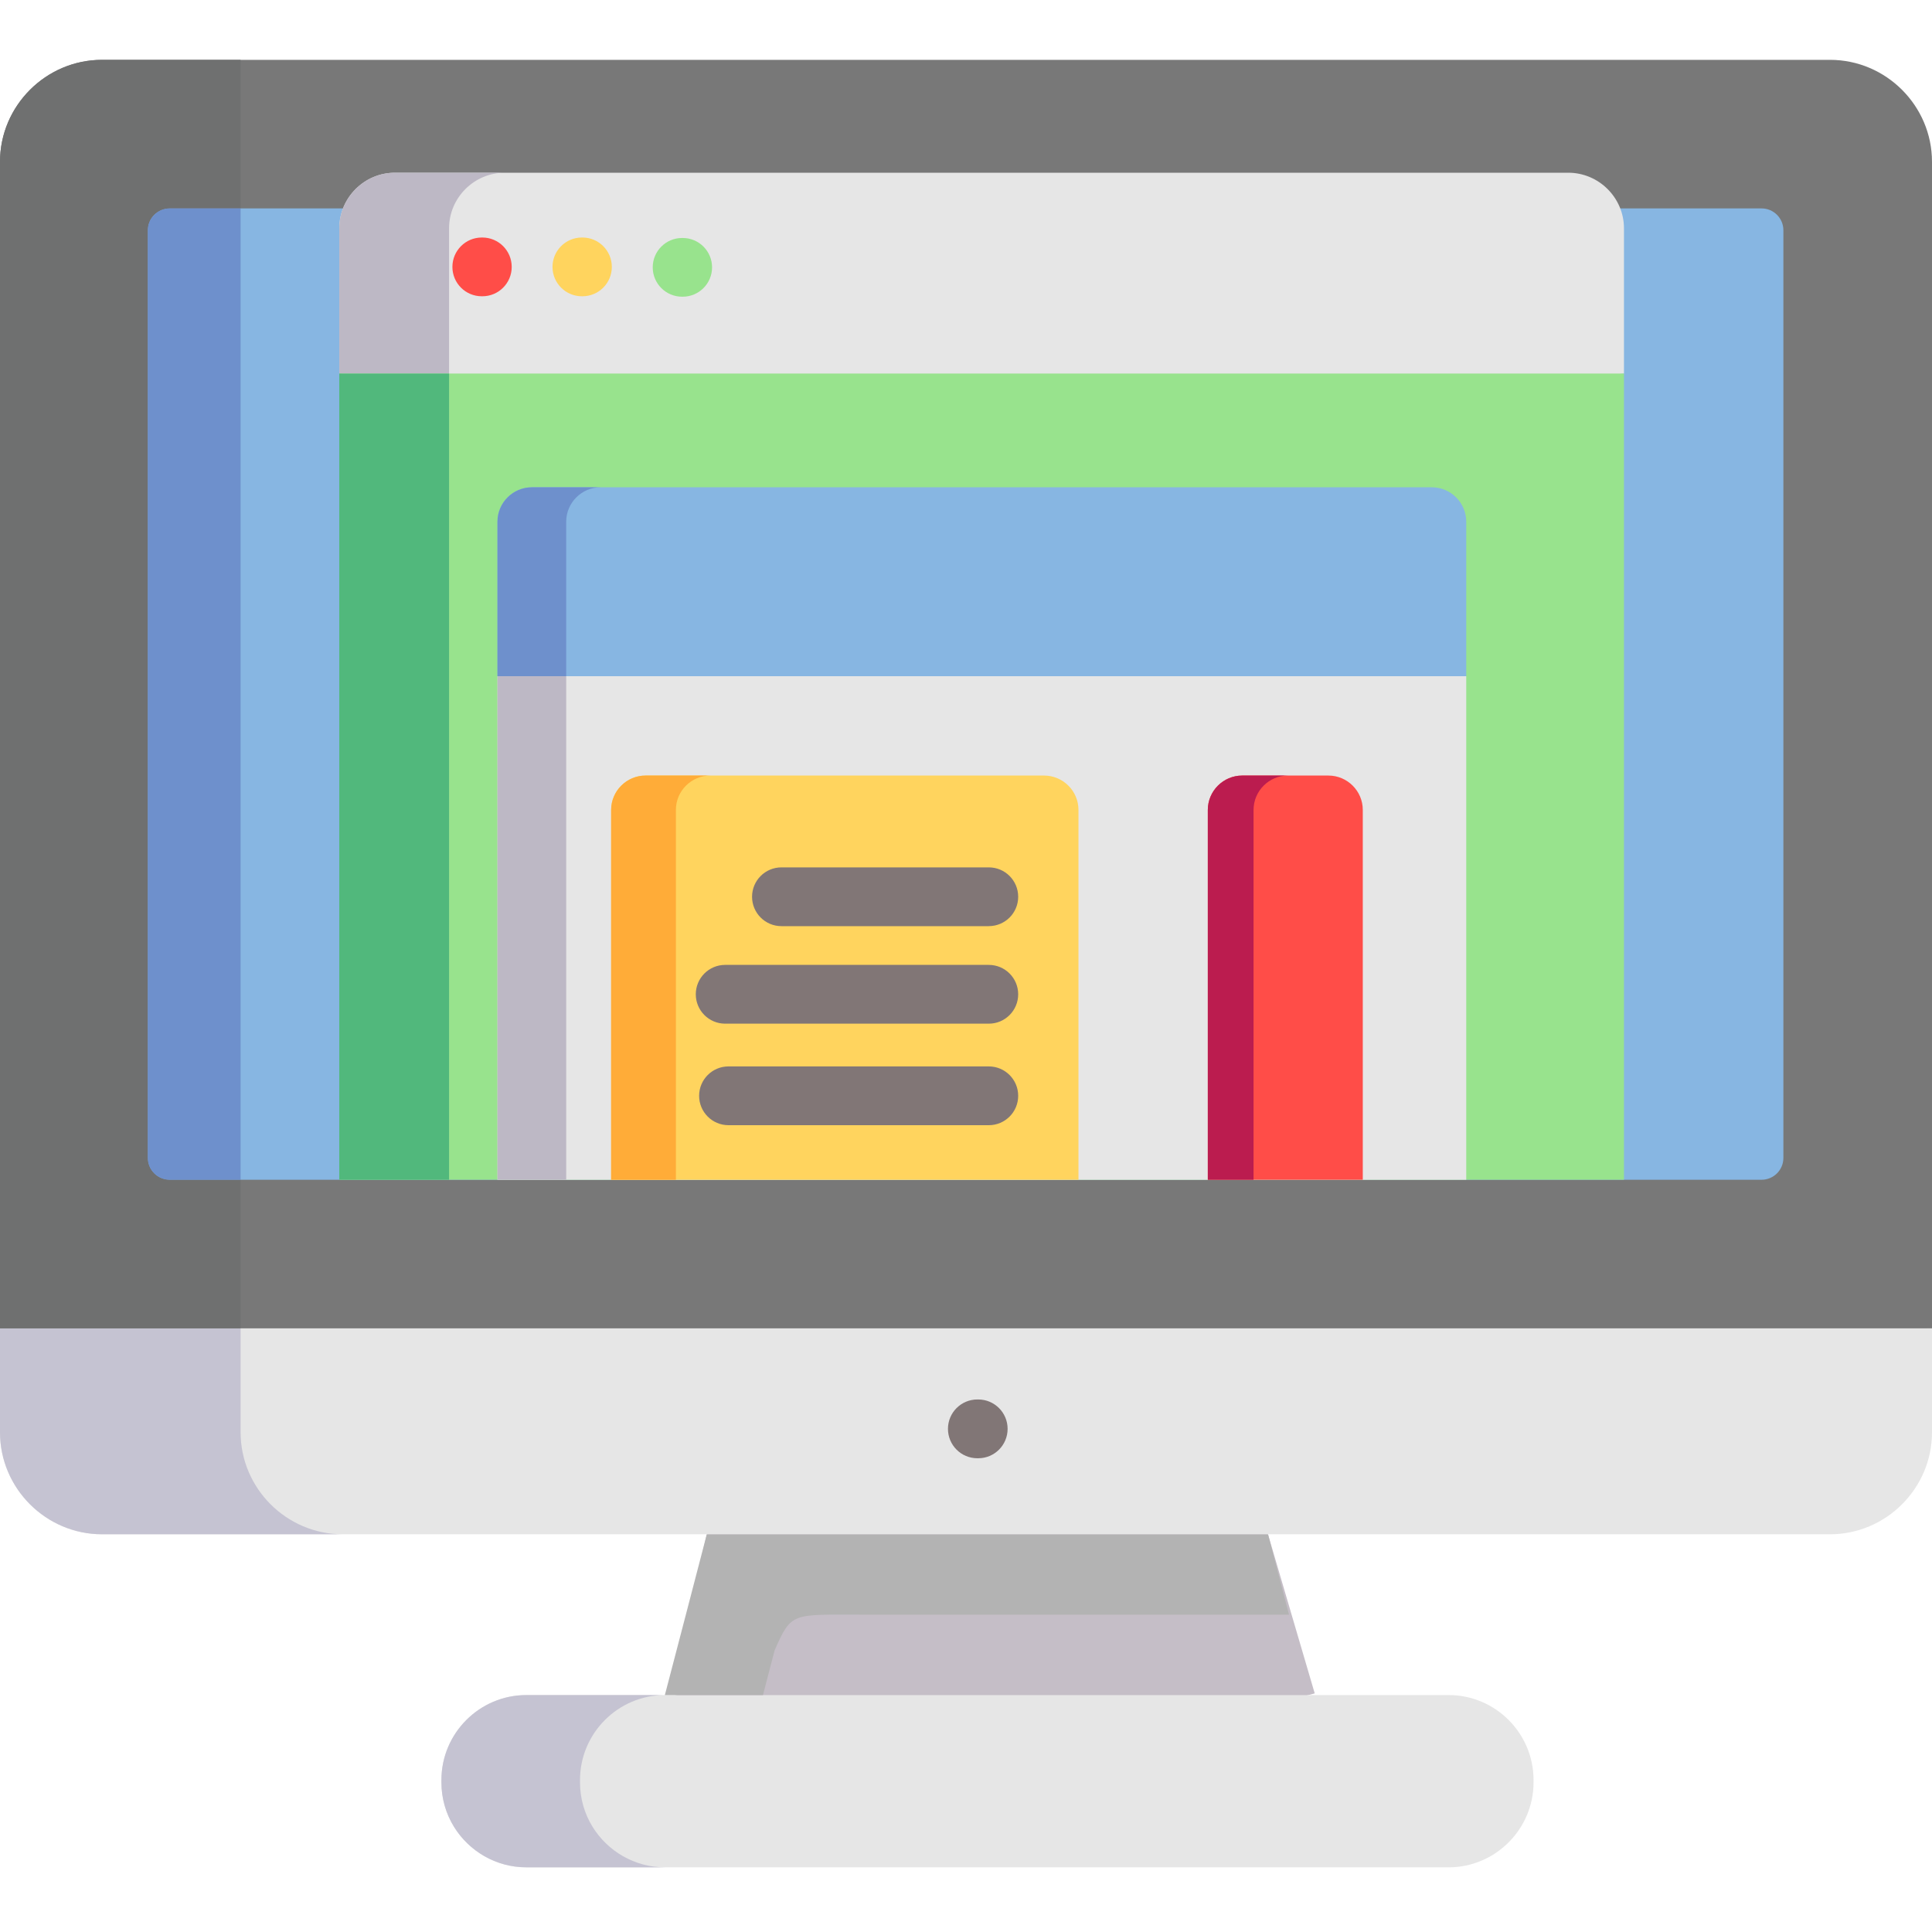 <svg xmlns="http://www.w3.org/2000/svg" width="80" height="80" viewBox="0 0 80 80">
    <g fill="none">
        <path fill="#C5BEC7" d="M52.505 61.131L40.507 56.802 29.268 61.131 27.729 67.72 40.889 71.353 54.44 67.72z" transform="translate(0 2.4)"/>
        <path fill="#E6E6E6" d="M54.242 67.79h-32.45c-1.935 0-3.514 1.579-3.514 3.517v.097c0 1.933 1.58 3.518 3.514 3.518h38.194c1.935 0 3.515-1.585 3.515-3.518v-.097c0-1.938-1.58-3.518-3.515-3.518h-5.744z" transform="translate(0 2.4)"/>
        <path fill="#B3B3B3" d="M35.726 64.46h17.65l-.87-3.329H29.267L28.4 64.46l-.87 3.33h4.063l.483-1.856c.705-1.594.705-1.474 3.649-1.474z" transform="translate(0 2.4)"/>
        <path fill="#E6E6E6" d="M80 52.603l-39.48-3.61L0 52.603v4.306c0 2.32 1.902 4.222 4.224 4.222h71.552c2.322 0 4.224-1.902 4.224-4.222v-4.306z" transform="translate(0 2.4)"/>
        <path fill="#787878" d="M75.776.078H4.224C1.902.078 0 1.98 0 4.301v48.302h80V4.301C80 1.98 78.098.078 75.776.078z" transform="translate(0 2.4)"/>
        <path fill="#C5C3D2" d="M9.963 56.909v-4.306H0v4.306c0 2.32 1.902 4.222 4.224 4.222h9.967c-2.326 0-4.228-1.902-4.228-4.222z" transform="translate(0 2.4)"/>
        <path fill="#87B6E2" d="M72.943 46.451c.498 0 .903-.405.903-.902V7.133c0-.498-.405-.903-.903-.903H7.025c-.498 0-.904.405-.904.903v38.416c0 .497.406.902.904.902h65.918z" transform="translate(0 2.4)"/>
        <path fill="#6F7070" d="M6.121 45.549V7.133c0-.498.406-.903.904-.903h2.938V.078h-5.74C1.904.078 0 1.98 0 4.301v48.302h9.963v-6.152H7.025c-.498 0-.904-.405-.904-.902z" transform="translate(0 2.4)"/>
        <path fill="#6E90CC" d="M9.963 46.451V6.23H7.025c-.498 0-.904.405-.904.903v38.416c0 .497.406.902.904.902h2.938z" transform="translate(0 2.4)"/>
        <path fill="#C5C3D2" d="M24.537 73.245c-.332-.538-.52-1.169-.52-1.841v-.097c0-1.938 1.58-3.518 3.514-3.518h-5.739c-1.935 0-3.514 1.58-3.514 3.518v.097c0 .672.188 1.302.52 1.841.622 1.004 1.732 1.677 2.994 1.677h5.74c-1.259 0-2.373-.673-2.995-1.677z" transform="translate(0 2.4)"/>
        <path fill="#E6E6E6" d="M14.05 13.068l25.78 3.292 27.415-3.292V7.054c0-1.266-1.04-2.302-2.307-2.302H16.352c-1.267 0-2.303 1.036-2.303 2.302v6.014z" transform="translate(0 2.4)"/>
        <path fill="#BDB8C5" d="M18.595 10.135v-3.08c0-1.267 1.036-2.303 2.303-2.303h-4.546c-1.267 0-2.303 1.036-2.303 2.302v6.014h4.546v-2.933z" transform="translate(0 2.4)"/>
        <path fill="#98E38D" d="M14.05 13.068V46.45h53.195V13.068H14.05z" transform="translate(0 2.4)"/>
        <path fill="#51B87C" d="M14.049 13.068L18.595 13.068 18.595 46.451 14.049 46.451z" transform="translate(0 2.4)"/>
        <path fill="#E6E6E6" d="M60.714 46.451L60.714 25.601 39.816 22.185 20.599 25.601 20.599 46.451 21.004 46.451z" transform="translate(0 2.4)"/>
        <path fill="#87B6E2" d="M20.599 25.601h40.115v-6.4c0-.782-.64-1.423-1.423-1.423H22.022c-.783 0-1.423.64-1.423 1.423v6.4z" transform="translate(0 2.4)"/>
        <path fill="#6E90CC" d="M23.445 25.095v-5.894c0-.782.64-1.423 1.424-1.423h-2.847c-.783 0-1.423.64-1.423 1.423v6.4h2.846v-.506z" transform="translate(0 2.4)"/>
        <path fill="#BDB8C5" d="M23.445 46.429L23.445 25.601 20.599 25.601 20.599 46.451 23.445 46.451z" transform="translate(0 2.4)"/>
        <path fill="#FF4D48" d="M56.43 46.451V31.136c0-.783-.64-1.422-1.423-1.422h-3.57c-.783 0-1.424.64-1.424 1.422v15.315h6.418z" transform="translate(0 2.4)"/>
        <path fill="#BB1C4F" d="M51.907 46.451V31.136c0-.783.64-1.422 1.423-1.422h-1.893c-.783 0-1.424.64-1.424 1.422v15.315h1.894z" transform="translate(0 2.4)"/>
        <path fill="#FFD45E" d="M43.234 29.714H26.73c-.783 0-1.424.64-1.424 1.422v15.315h19.351V31.136c0-.783-.64-1.422-1.423-1.422z" transform="translate(0 2.4)"/>
        <path fill="#FFAC38" d="M27.987 46.451V31.136c0-.783.64-1.422 1.423-1.422h-2.68c-.783 0-1.424.64-1.424 1.422v15.315h2.681z" transform="translate(0 2.4)"/>
        <path fill="#817676" d="M40.507 57.983h-.037c-.673 0-1.217-.545-1.217-1.217s.544-1.217 1.217-1.217h.037c.672 0 1.216.545 1.216 1.217s-.544 1.217-1.216 1.217z" transform="translate(0 2.4)"/>
        <path fill="#FF4D48" d="M19.973 9.868h-.024c-.672 0-1.216-.544-1.216-1.216 0-.672.544-1.217 1.216-1.217h.024c.672 0 1.216.545 1.216 1.217s-.544 1.216-1.216 1.216z" transform="translate(0 2.4)"/>
        <path fill="#FFD45E" d="M24.118 9.868h-.023c-.672 0-1.217-.544-1.217-1.216 0-.672.545-1.217 1.217-1.217h.023c.672 0 1.216.545 1.216 1.217s-.544 1.216-1.216 1.216z" transform="translate(0 2.4)"/>
        <path fill="#98E38D" d="M28.268 9.886h-.023c-.672 0-1.217-.544-1.217-1.216 0-.672.545-1.216 1.217-1.216h.023c.672 0 1.217.544 1.217 1.216 0 .672-.545 1.216-1.217 1.216z" transform="translate(0 2.4)"/>
        <path fill="#817676" d="M40.944 44.192H30.165c-.672 0-1.216-.545-1.216-1.217s.544-1.217 1.216-1.217h10.78c.671 0 1.216.545 1.216 1.217s-.545 1.217-1.217 1.217zM40.944 39.988H30.027c-.672 0-1.216-.545-1.216-1.217s.544-1.217 1.216-1.217h10.917c.672 0 1.217.545 1.217 1.217s-.545 1.217-1.217 1.217zM40.944 35.95h-8.586c-.672 0-1.217-.545-1.217-1.217s.545-1.217 1.217-1.217h8.586c.672 0 1.217.545 1.217 1.217s-.545 1.216-1.217 1.216z" transform="translate(0 2.4)"/>
    </g>
</svg>
